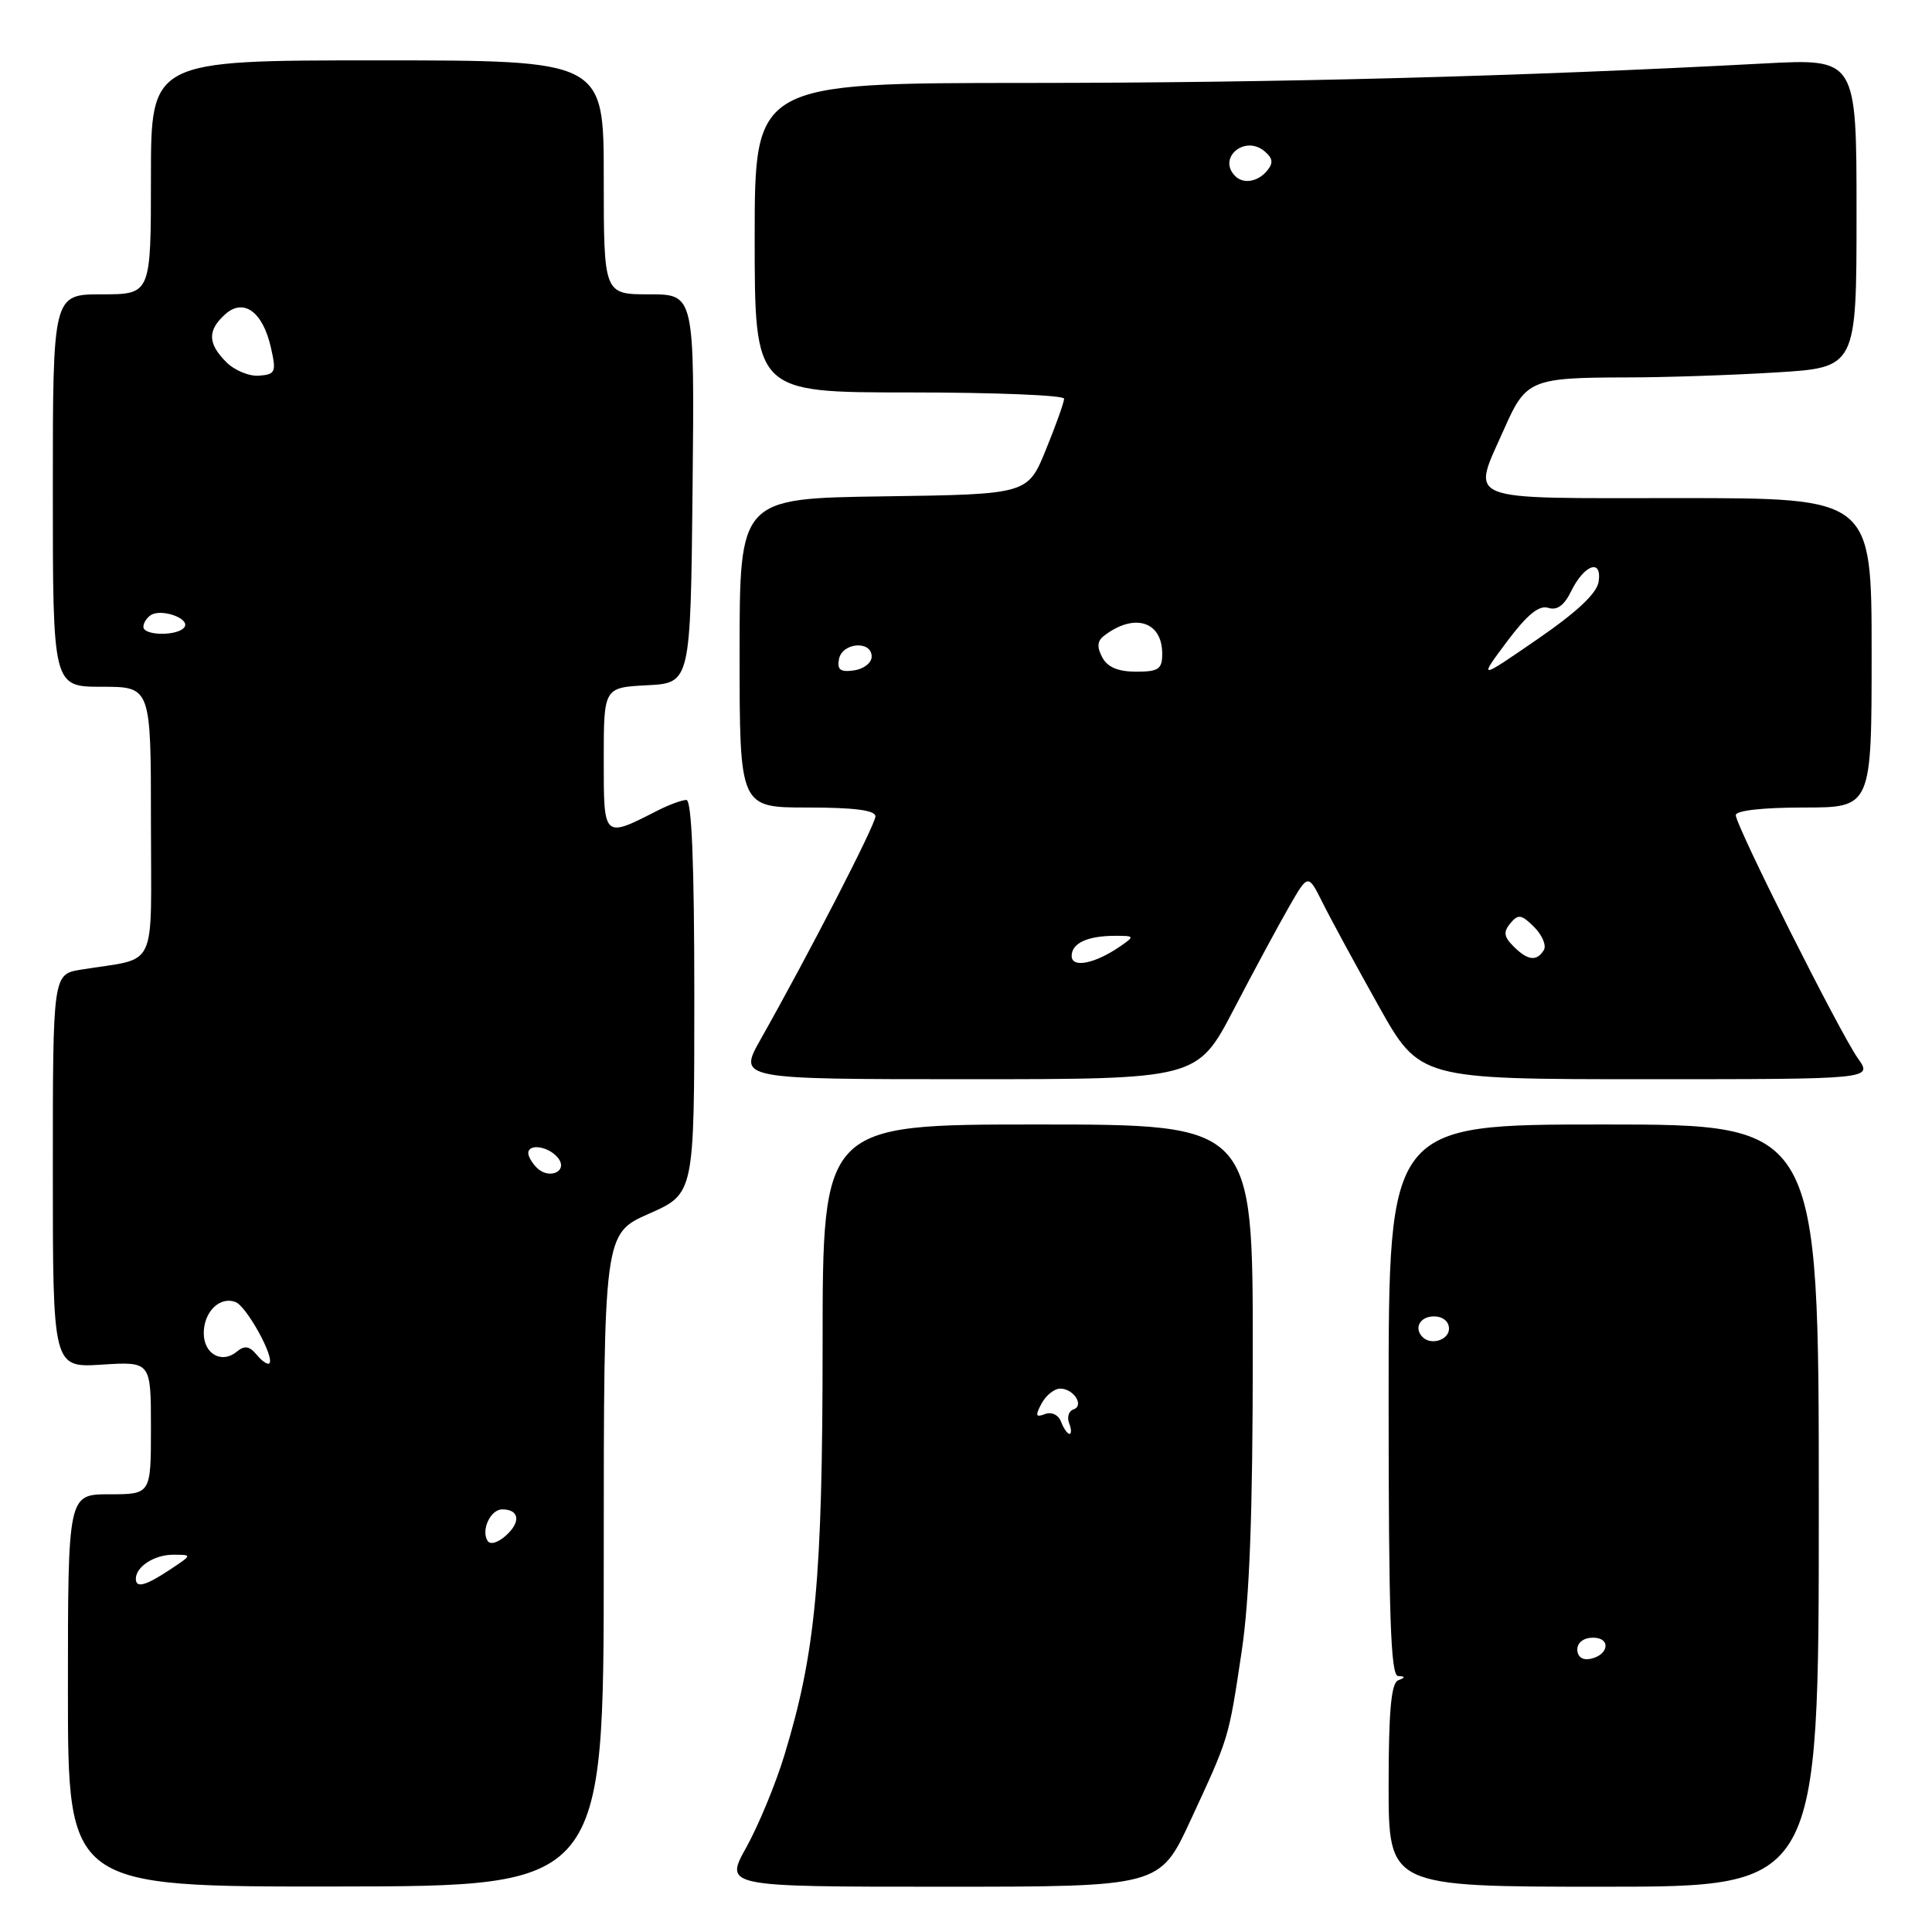 <?xml version="1.0" encoding="UTF-8" standalone="no"?>
<!DOCTYPE svg PUBLIC "-//W3C//DTD SVG 1.1//EN" "http://www.w3.org/Graphics/SVG/1.1/DTD/svg11.dtd" >
<svg xmlns="http://www.w3.org/2000/svg" xmlns:xlink="http://www.w3.org/1999/xlink" version="1.1" viewBox="0 0 256 256">
 <g >
 <path fill="currentColor"
d=" M 80.00 206.71 C 80.00 163.47 80.00 163.47 86.00 160.82 C 92.00 158.17 92.00 158.17 92.00 132.08 C 92.00 114.54 91.66 106.00 90.95 106.00 C 90.37 106.00 88.69 106.62 87.20 107.37 C 79.90 111.09 80.00 111.18 80.00 100.62 C 80.00 91.10 80.00 91.10 85.75 90.80 C 91.50 90.50 91.50 90.50 91.77 64.75 C 92.03 39.00 92.03 39.00 86.02 39.00 C 80.00 39.00 80.00 39.00 80.00 23.50 C 80.00 8.00 80.00 8.00 50.00 8.00 C 20.00 8.00 20.00 8.00 20.00 23.50 C 20.00 39.00 20.00 39.00 13.50 39.00 C 7.00 39.00 7.00 39.00 7.00 65.00 C 7.00 91.00 7.00 91.00 13.50 91.00 C 20.00 91.00 20.00 91.00 20.00 108.92 C 20.00 129.07 21.08 126.79 10.75 128.48 C 7.00 129.09 7.00 129.09 7.00 155.16 C 7.00 181.23 7.00 181.23 13.50 180.82 C 20.00 180.41 20.00 180.41 20.00 189.20 C 20.00 198.00 20.00 198.00 14.50 198.00 C 9.00 198.00 9.00 198.00 9.00 224.00 C 9.00 250.01 9.00 250.01 44.50 249.97 C 80.00 249.94 80.00 249.94 80.00 206.71 Z  M 157.73 241.25 C 162.90 230.09 162.77 230.53 164.52 218.88 C 165.58 211.84 166.00 200.41 166.00 179.01 C 166.00 149.00 166.00 149.00 137.50 149.00 C 109.00 149.00 109.00 149.00 109.00 178.25 C 108.99 209.20 108.09 218.94 103.94 232.56 C 102.78 236.38 100.51 241.86 98.91 244.75 C 95.98 250.00 95.98 250.00 124.83 250.00 C 153.67 250.00 153.67 250.00 157.73 241.25 Z  M 241.00 199.50 C 241.00 149.00 241.00 149.00 212.50 149.00 C 184.00 149.00 184.00 149.00 184.00 185.50 C 184.00 213.99 184.27 222.02 185.25 222.08 C 186.25 222.14 186.25 222.26 185.25 222.66 C 184.34 223.03 184.00 226.79 184.00 236.58 C 184.00 250.00 184.00 250.00 212.50 250.00 C 241.00 250.00 241.00 250.00 241.00 199.50 Z  M 163.48 133.75 C 166.13 128.66 169.44 122.53 170.82 120.13 C 173.33 115.76 173.33 115.76 175.26 119.63 C 176.32 121.76 179.65 127.89 182.65 133.25 C 188.11 143.00 188.11 143.00 218.12 143.00 C 248.14 143.00 248.14 143.00 246.19 140.25 C 243.78 136.85 230.00 109.41 230.00 108.01 C 230.00 107.40 233.59 107.00 239.00 107.00 C 248.00 107.00 248.00 107.00 248.00 86.50 C 248.00 66.00 248.00 66.00 222.50 66.00 C 193.30 66.00 194.96 66.67 199.38 56.68 C 202.19 50.33 202.91 50.03 215.59 50.01 C 220.60 50.01 229.48 49.71 235.34 49.35 C 246.00 48.70 246.00 48.70 246.00 28.23 C 246.00 7.76 246.00 7.76 233.75 8.41 C 201.45 10.13 169.33 10.98 136.25 10.99 C 100.00 11.00 100.00 11.00 100.00 31.50 C 100.00 52.00 100.00 52.00 120.50 52.00 C 131.78 52.00 141.00 52.37 141.00 52.83 C 141.00 53.29 139.92 56.32 138.59 59.58 C 136.18 65.50 136.18 65.50 117.09 65.77 C 98.00 66.04 98.00 66.04 98.00 86.52 C 98.00 107.00 98.00 107.00 107.00 107.00 C 113.19 107.00 116.00 107.36 116.00 108.17 C 116.00 109.27 107.27 126.23 100.77 137.75 C 97.81 143.00 97.81 143.00 128.23 143.00 C 158.65 143.00 158.65 143.00 163.48 133.75 Z  M 18.00 209.20 C 18.00 207.59 20.47 206.00 22.95 206.01 C 25.50 206.01 25.50 206.01 22.50 208.00 C 19.28 210.13 18.00 210.47 18.00 209.20 Z  M 64.60 204.16 C 63.72 202.73 65.00 200.00 66.55 200.00 C 68.80 200.00 69.05 201.64 67.08 203.43 C 65.98 204.43 64.95 204.73 64.60 204.16 Z  M 34.01 179.51 C 33.05 178.35 32.40 178.25 31.38 179.10 C 29.39 180.75 27.00 179.42 27.00 176.65 C 27.00 173.82 29.13 171.73 31.21 172.53 C 32.68 173.09 36.43 179.90 35.69 180.65 C 35.47 180.87 34.71 180.36 34.01 179.51 Z  M 71.12 154.72 C 70.50 154.10 70.00 153.24 70.00 152.80 C 70.00 151.49 72.66 151.89 73.90 153.38 C 75.38 155.16 72.80 156.40 71.12 154.72 Z  M 19.00 83.06 C 19.00 82.54 19.45 81.84 20.01 81.49 C 21.42 80.62 25.15 81.94 24.46 83.07 C 23.70 84.29 19.00 84.28 19.00 83.06 Z  M 29.99 47.99 C 27.52 45.52 27.47 43.79 29.82 41.66 C 32.27 39.44 34.83 41.30 35.90 46.07 C 36.63 49.30 36.50 49.61 34.34 49.78 C 33.04 49.89 31.08 49.08 29.99 47.99 Z  M 140.60 188.40 C 140.24 187.47 139.35 187.04 138.47 187.37 C 137.23 187.85 137.15 187.59 138.01 185.98 C 138.59 184.89 139.70 184.00 140.48 184.00 C 142.27 184.00 143.72 186.26 142.23 186.76 C 141.62 186.96 141.36 187.78 141.66 188.56 C 141.97 189.35 141.99 190.00 141.71 190.00 C 141.44 190.00 140.94 189.28 140.60 188.40 Z  M 209.00 218.57 C 209.00 217.65 209.85 217.00 211.08 217.00 C 213.52 217.00 213.18 219.34 210.67 219.82 C 209.68 220.01 209.00 219.50 209.00 218.57 Z  M 188.50 177.17 C 187.31 175.98 188.16 174.43 190.00 174.43 C 191.18 174.43 192.00 175.10 192.00 176.05 C 192.00 177.55 189.64 178.31 188.50 177.17 Z  M 142.00 126.67 C 142.00 124.97 144.10 124.00 147.80 124.00 C 150.33 124.00 150.36 124.06 148.47 125.37 C 145.10 127.70 142.00 128.32 142.00 126.67 Z  M 200.54 125.39 C 199.27 124.12 199.18 123.49 200.13 122.34 C 201.17 121.09 201.60 121.16 203.29 122.84 C 204.36 123.92 204.94 125.29 204.56 125.90 C 203.62 127.43 202.42 127.28 200.54 125.39 Z  M 199.66 85.04 C 202.34 81.46 203.92 80.16 205.14 80.54 C 206.31 80.92 207.26 80.23 208.17 78.37 C 209.91 74.81 212.29 73.96 211.83 77.06 C 211.61 78.61 208.98 81.08 203.70 84.71 C 195.90 90.08 195.90 90.08 199.66 85.04 Z  M 111.17 87.33 C 111.60 85.13 115.50 84.83 115.50 87.00 C 115.50 87.83 114.45 88.65 113.16 88.83 C 111.35 89.09 110.90 88.75 111.17 87.33 Z  M 146.06 87.11 C 145.33 85.75 145.39 84.94 146.27 84.26 C 150.27 81.17 154.00 82.31 154.00 86.62 C 154.00 88.67 153.52 89.00 150.54 89.00 C 148.16 89.00 146.75 88.41 146.06 87.11 Z  M 163.67 23.33 C 161.29 20.95 164.90 17.85 167.53 20.02 C 168.67 20.97 168.75 21.59 167.89 22.63 C 166.67 24.10 164.75 24.42 163.67 23.33 Z "/>
</g>
</svg>